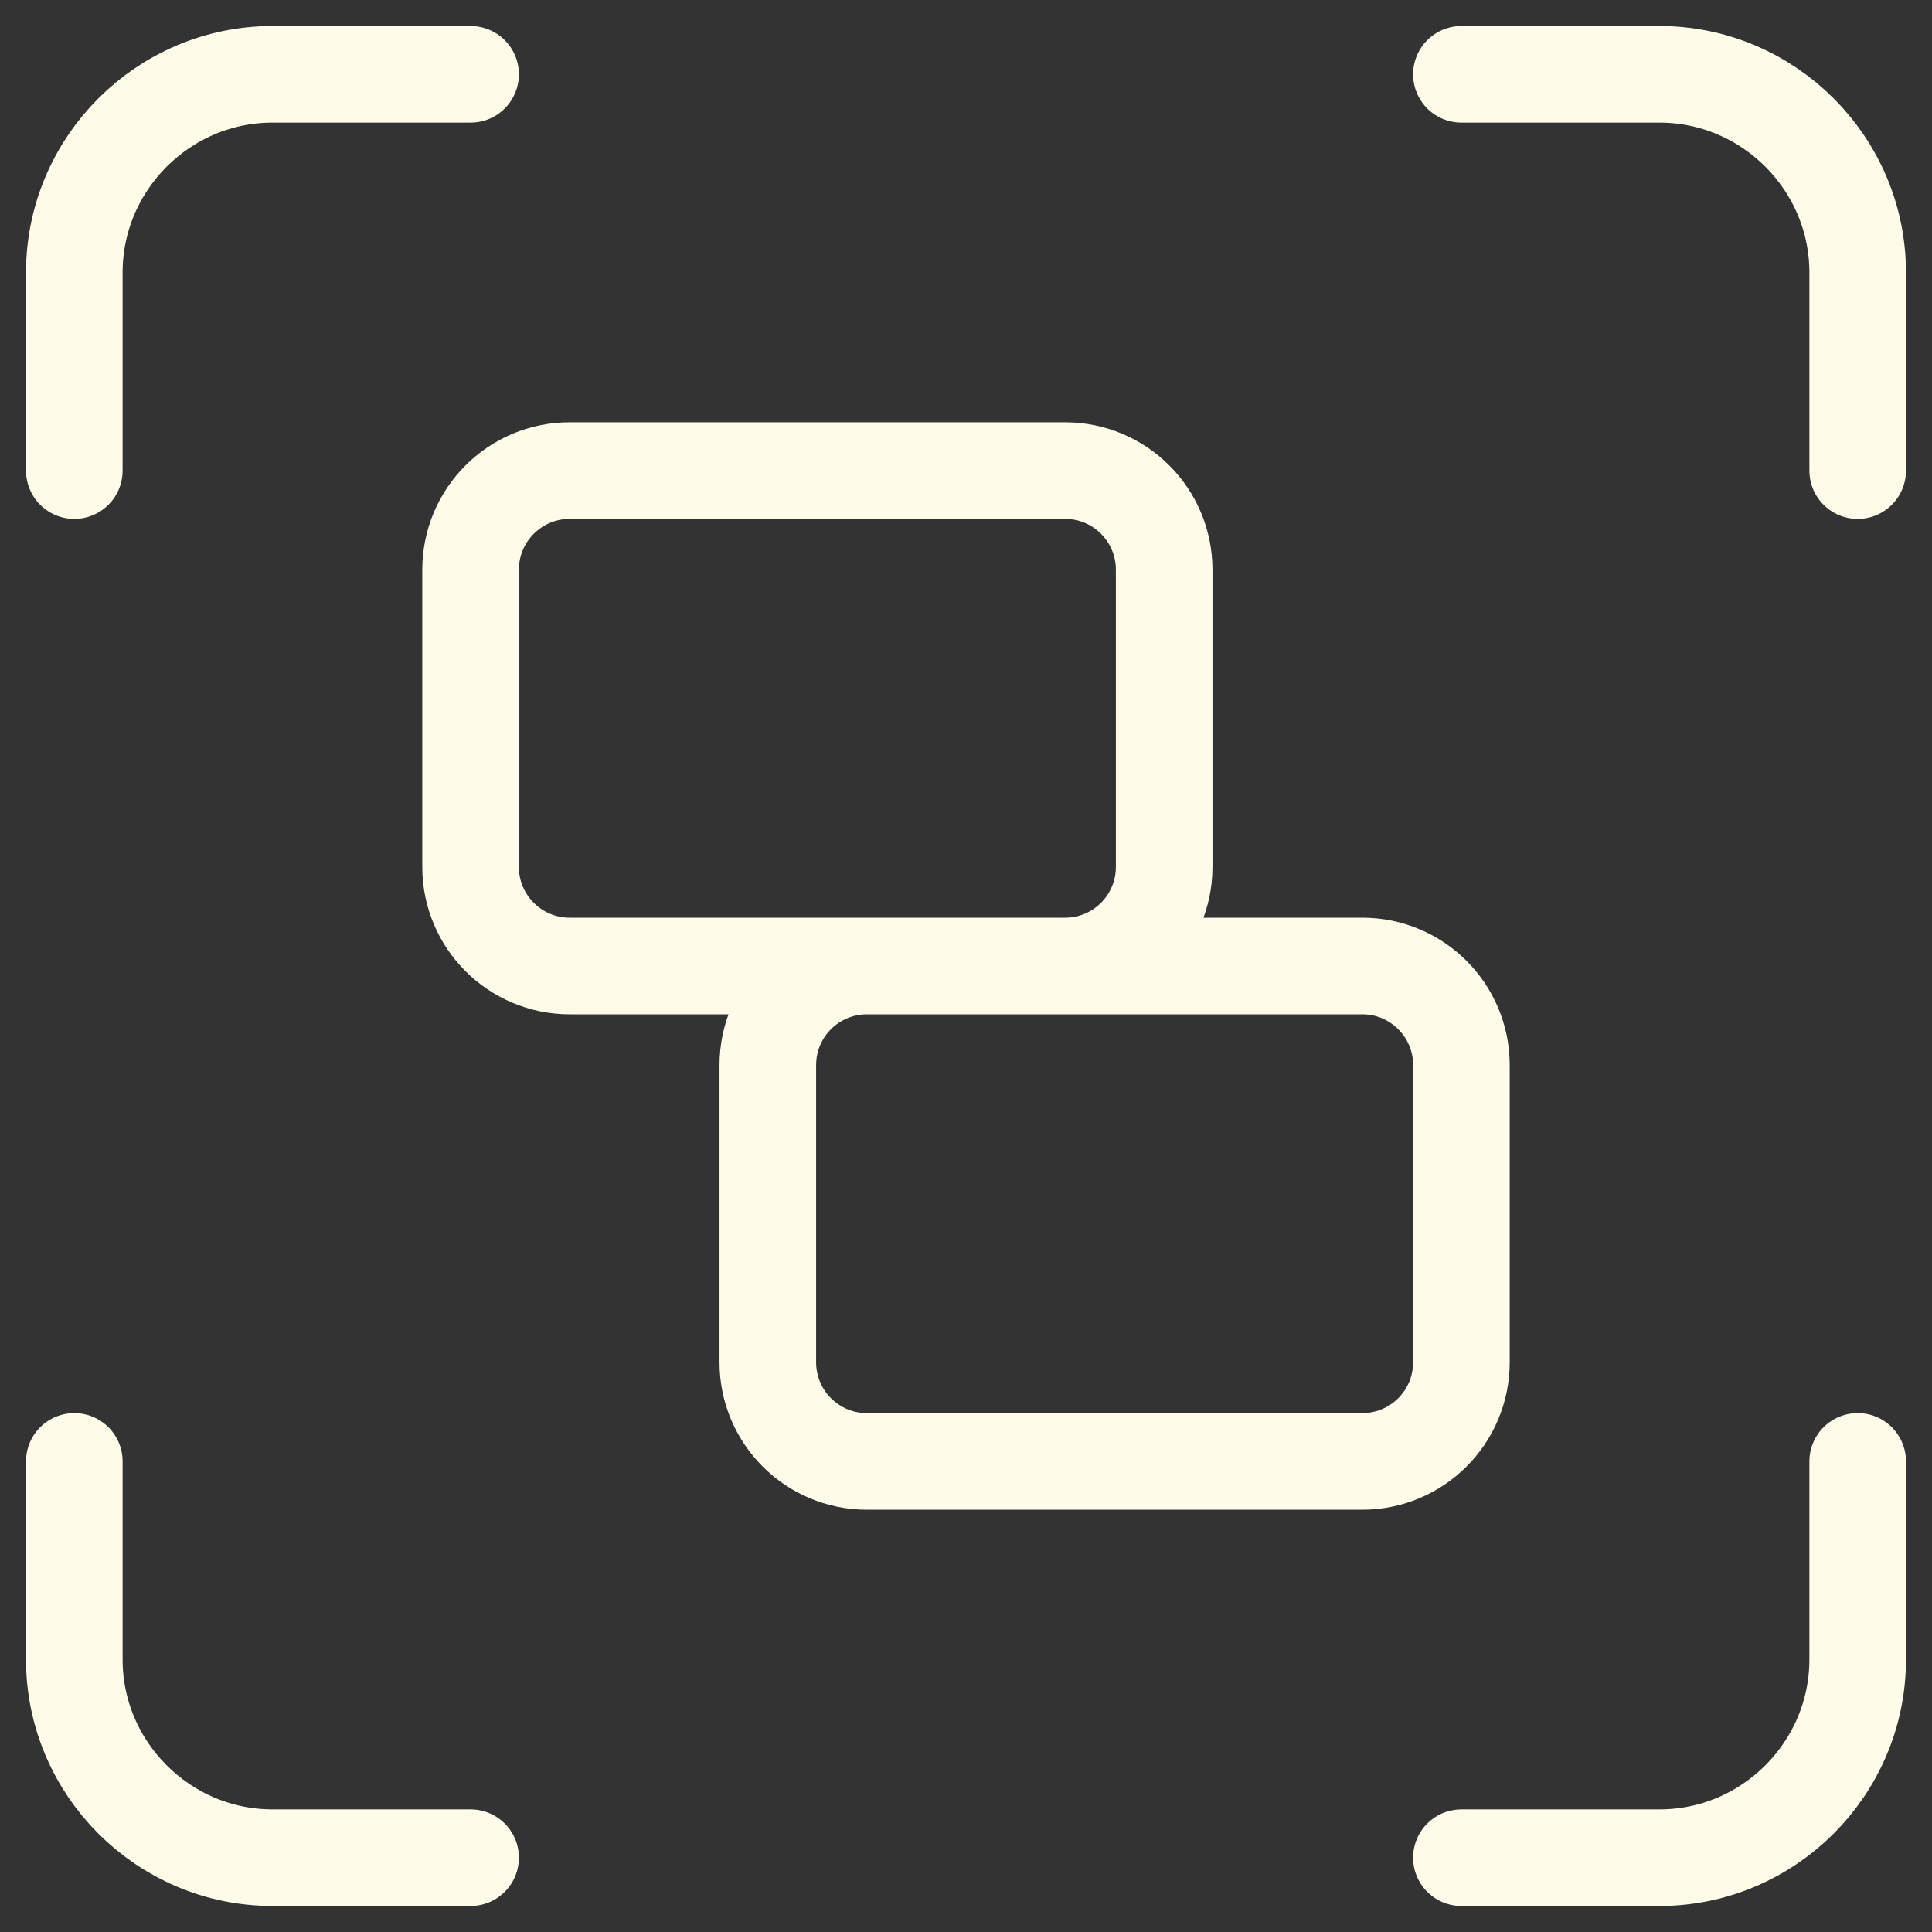 <svg width="26" height="26" viewBox="0 0 26 26" fill="none" xmlns="http://www.w3.org/2000/svg">
<rect x="0" y="0" width="26" height="26" fill="#333333" stroke="none"/>
<path d="M1 6.333V3.667C1 2.2 2.2 1 3.667 1L6.333 1M19.667 1L22.333 1C23.8 1 25 2.2 25 3.667V6.333M25 19.667V22.333C25 23.8 23.8 25 22.333 25H19.667M6.333 25H3.667C2.2 25 1 23.8 1 22.333V19.667M7.667 6.333H14.333C15.07 6.333 15.667 6.93 15.667 7.667V11.667C15.667 12.403 15.07 13 14.333 13H7.667C6.93 13 6.333 12.403 6.333 11.667V7.667C6.333 6.93 6.93 6.333 7.667 6.333ZM11.667 13H18.333C19.07 13 19.667 13.597 19.667 14.333V18.333C19.667 19.07 19.07 19.667 18.333 19.667H11.667C10.93 19.667 10.333 19.07 10.333 18.333V14.333C10.333 13.597 10.93 13 11.667 13Z" stroke="#FEFCE8" stroke-width="1.3" stroke-linecap="round" stroke-linejoin="round"/>
</svg>
